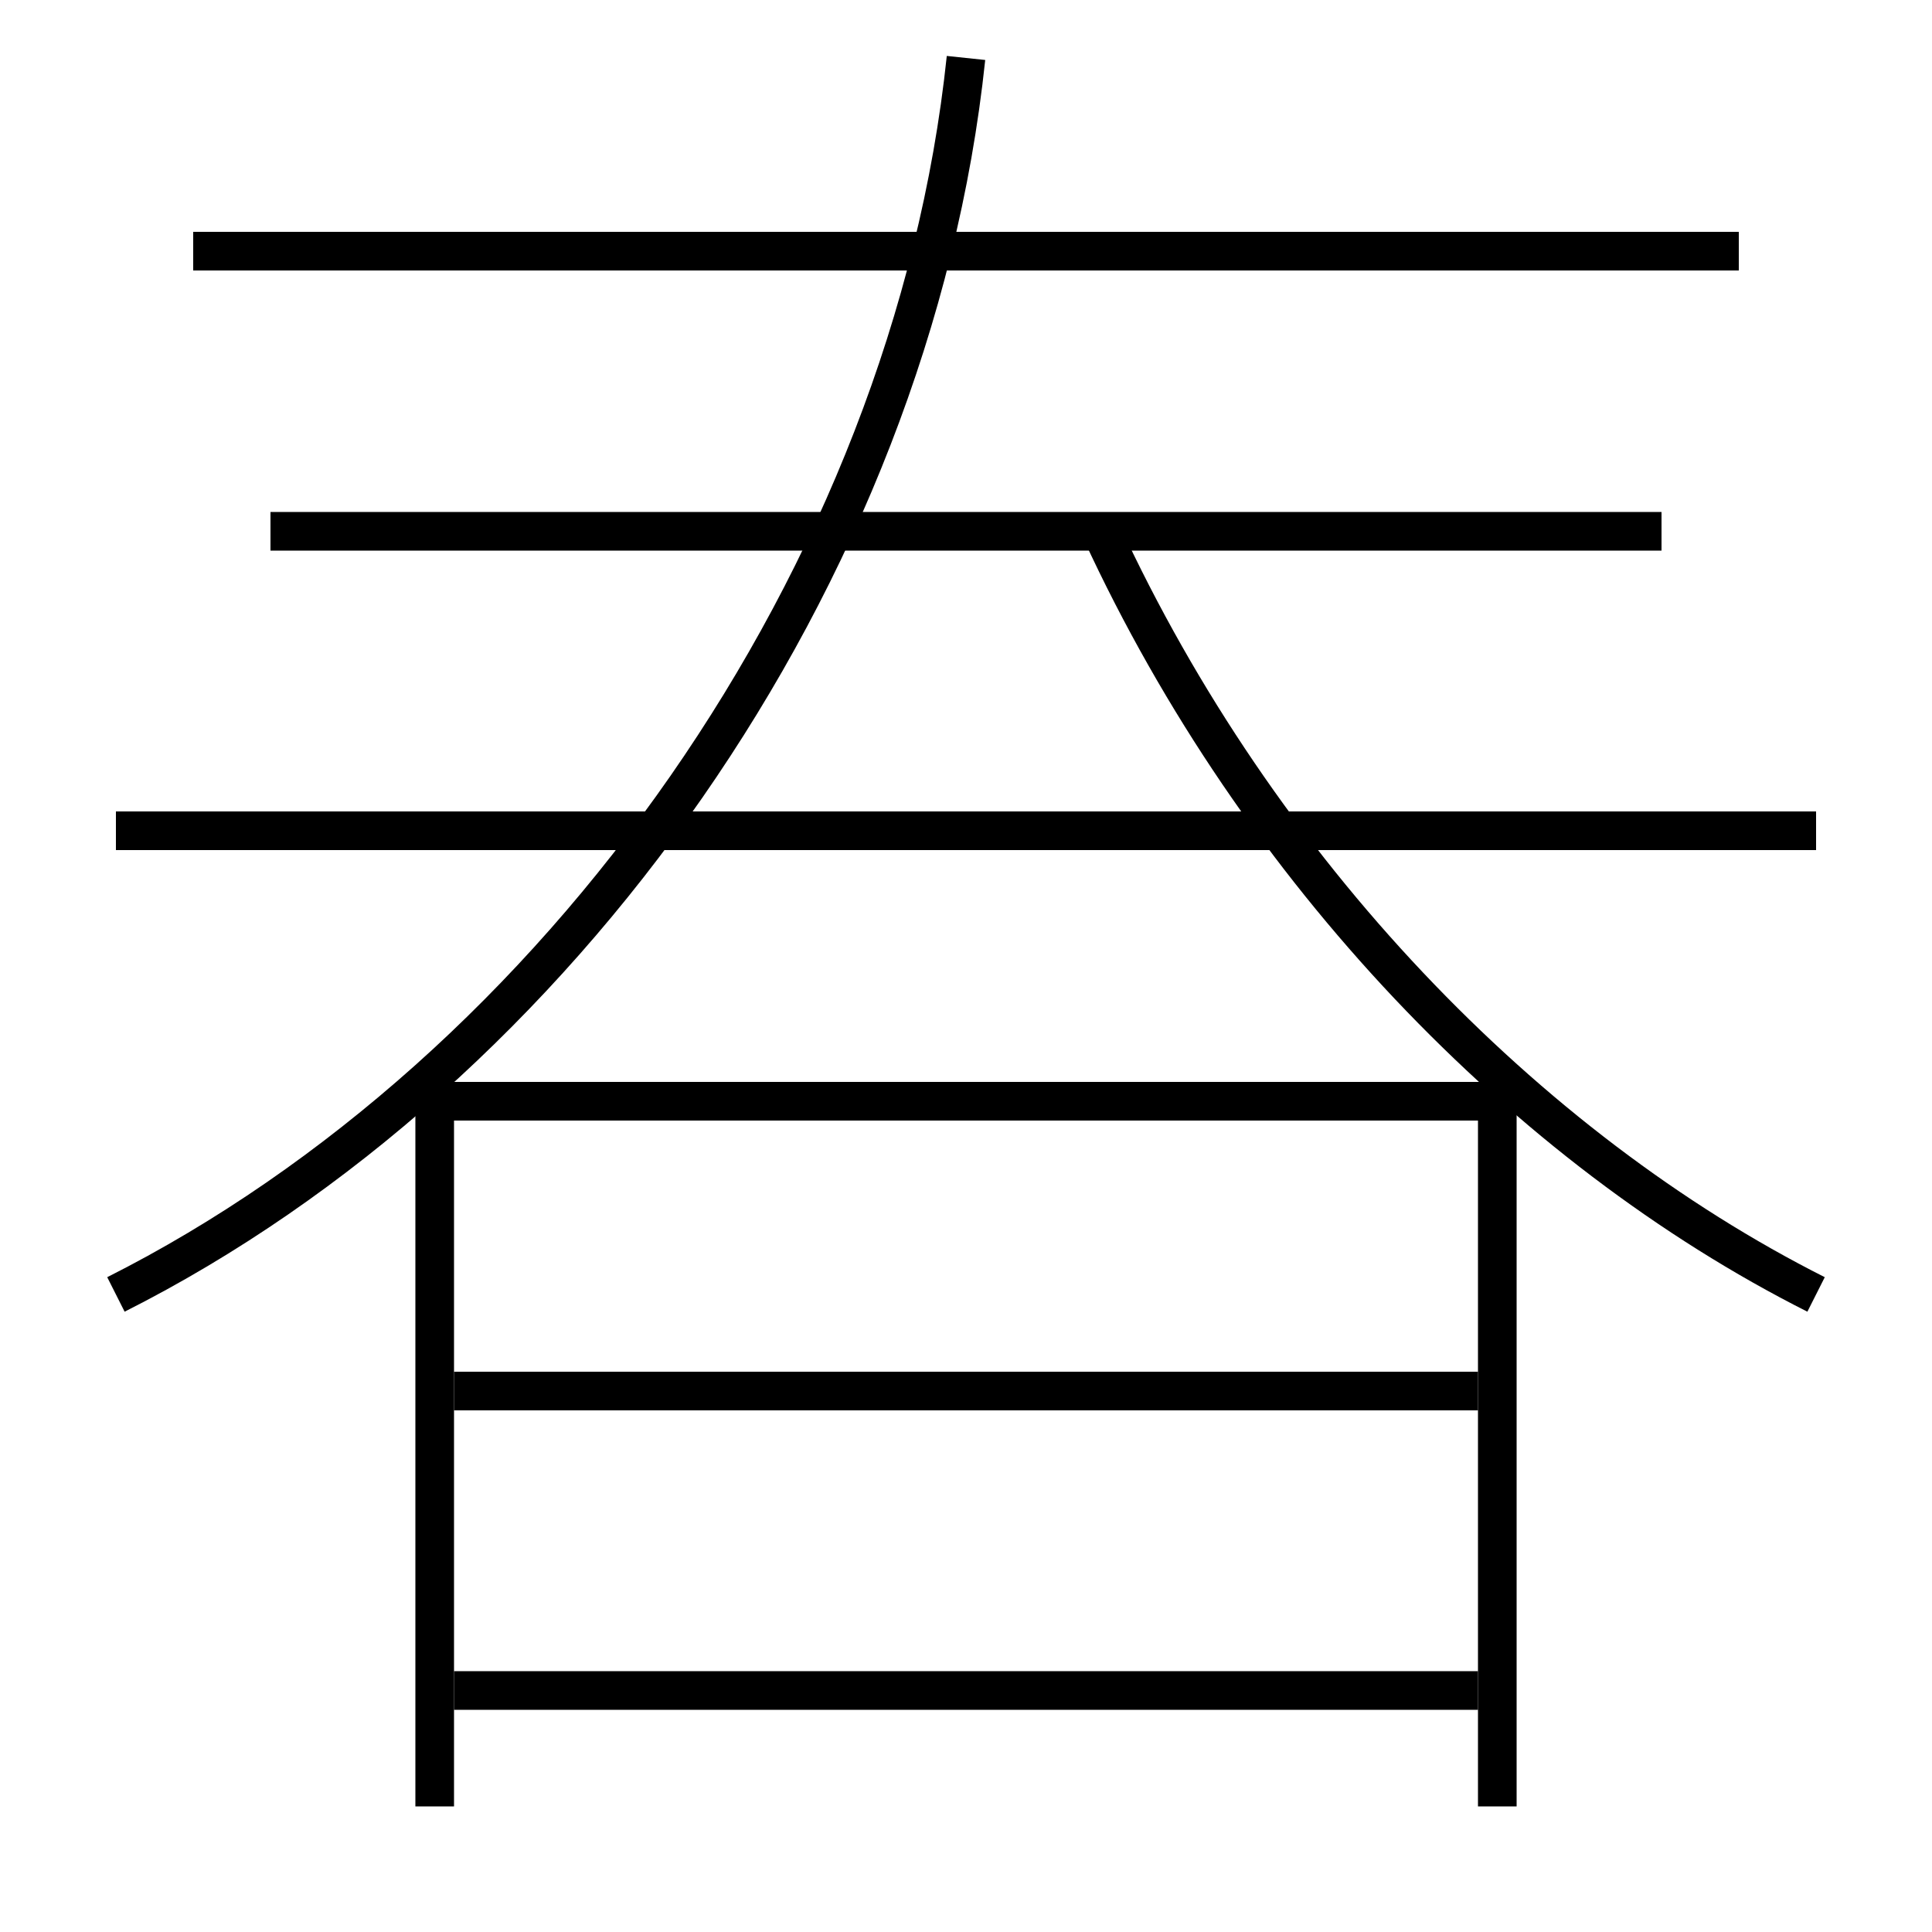 <?xml version='1.0' encoding='utf-8'?>
<svg xmlns="http://www.w3.org/2000/svg" height="100px" version="1.0" viewBox="0 0 100 100" width="100px" x="0px" y="0px">
<line fill="none" stroke="#000000" stroke-width="2" x1="6" x2="94" y1="43" y2="43" /><line fill="none" stroke="#000000" stroke-width="2" x1="90" x2="10" y1="13" y2="13" /><line fill="none" stroke="#000000" stroke-width="2" x1="86" x2="14" y1="27.5" y2="27.5" /><line fill="none" stroke="#000000" stroke-width="2" x1="23.5" x2="76.5" y1="87.5" y2="87.5" /><line fill="none" stroke="#000000" stroke-width="2" x1="23.5" x2="76.5" y1="72" y2="72" /><polyline fill="none" points="77.5,93.5 77.5,57 22.5,57 22.5,93.5" stroke="#000000" stroke-width="2" /><path d="M6,67 c22.896,-11.543 41.184,-37.2 44,-64" fill="none" stroke="#000000" stroke-width="2" /><path d="M94,67 c-15.004,-7.564 -28.863,-21.879 -37,-39.5" fill="none" stroke="#000000" stroke-width="2" /></svg>